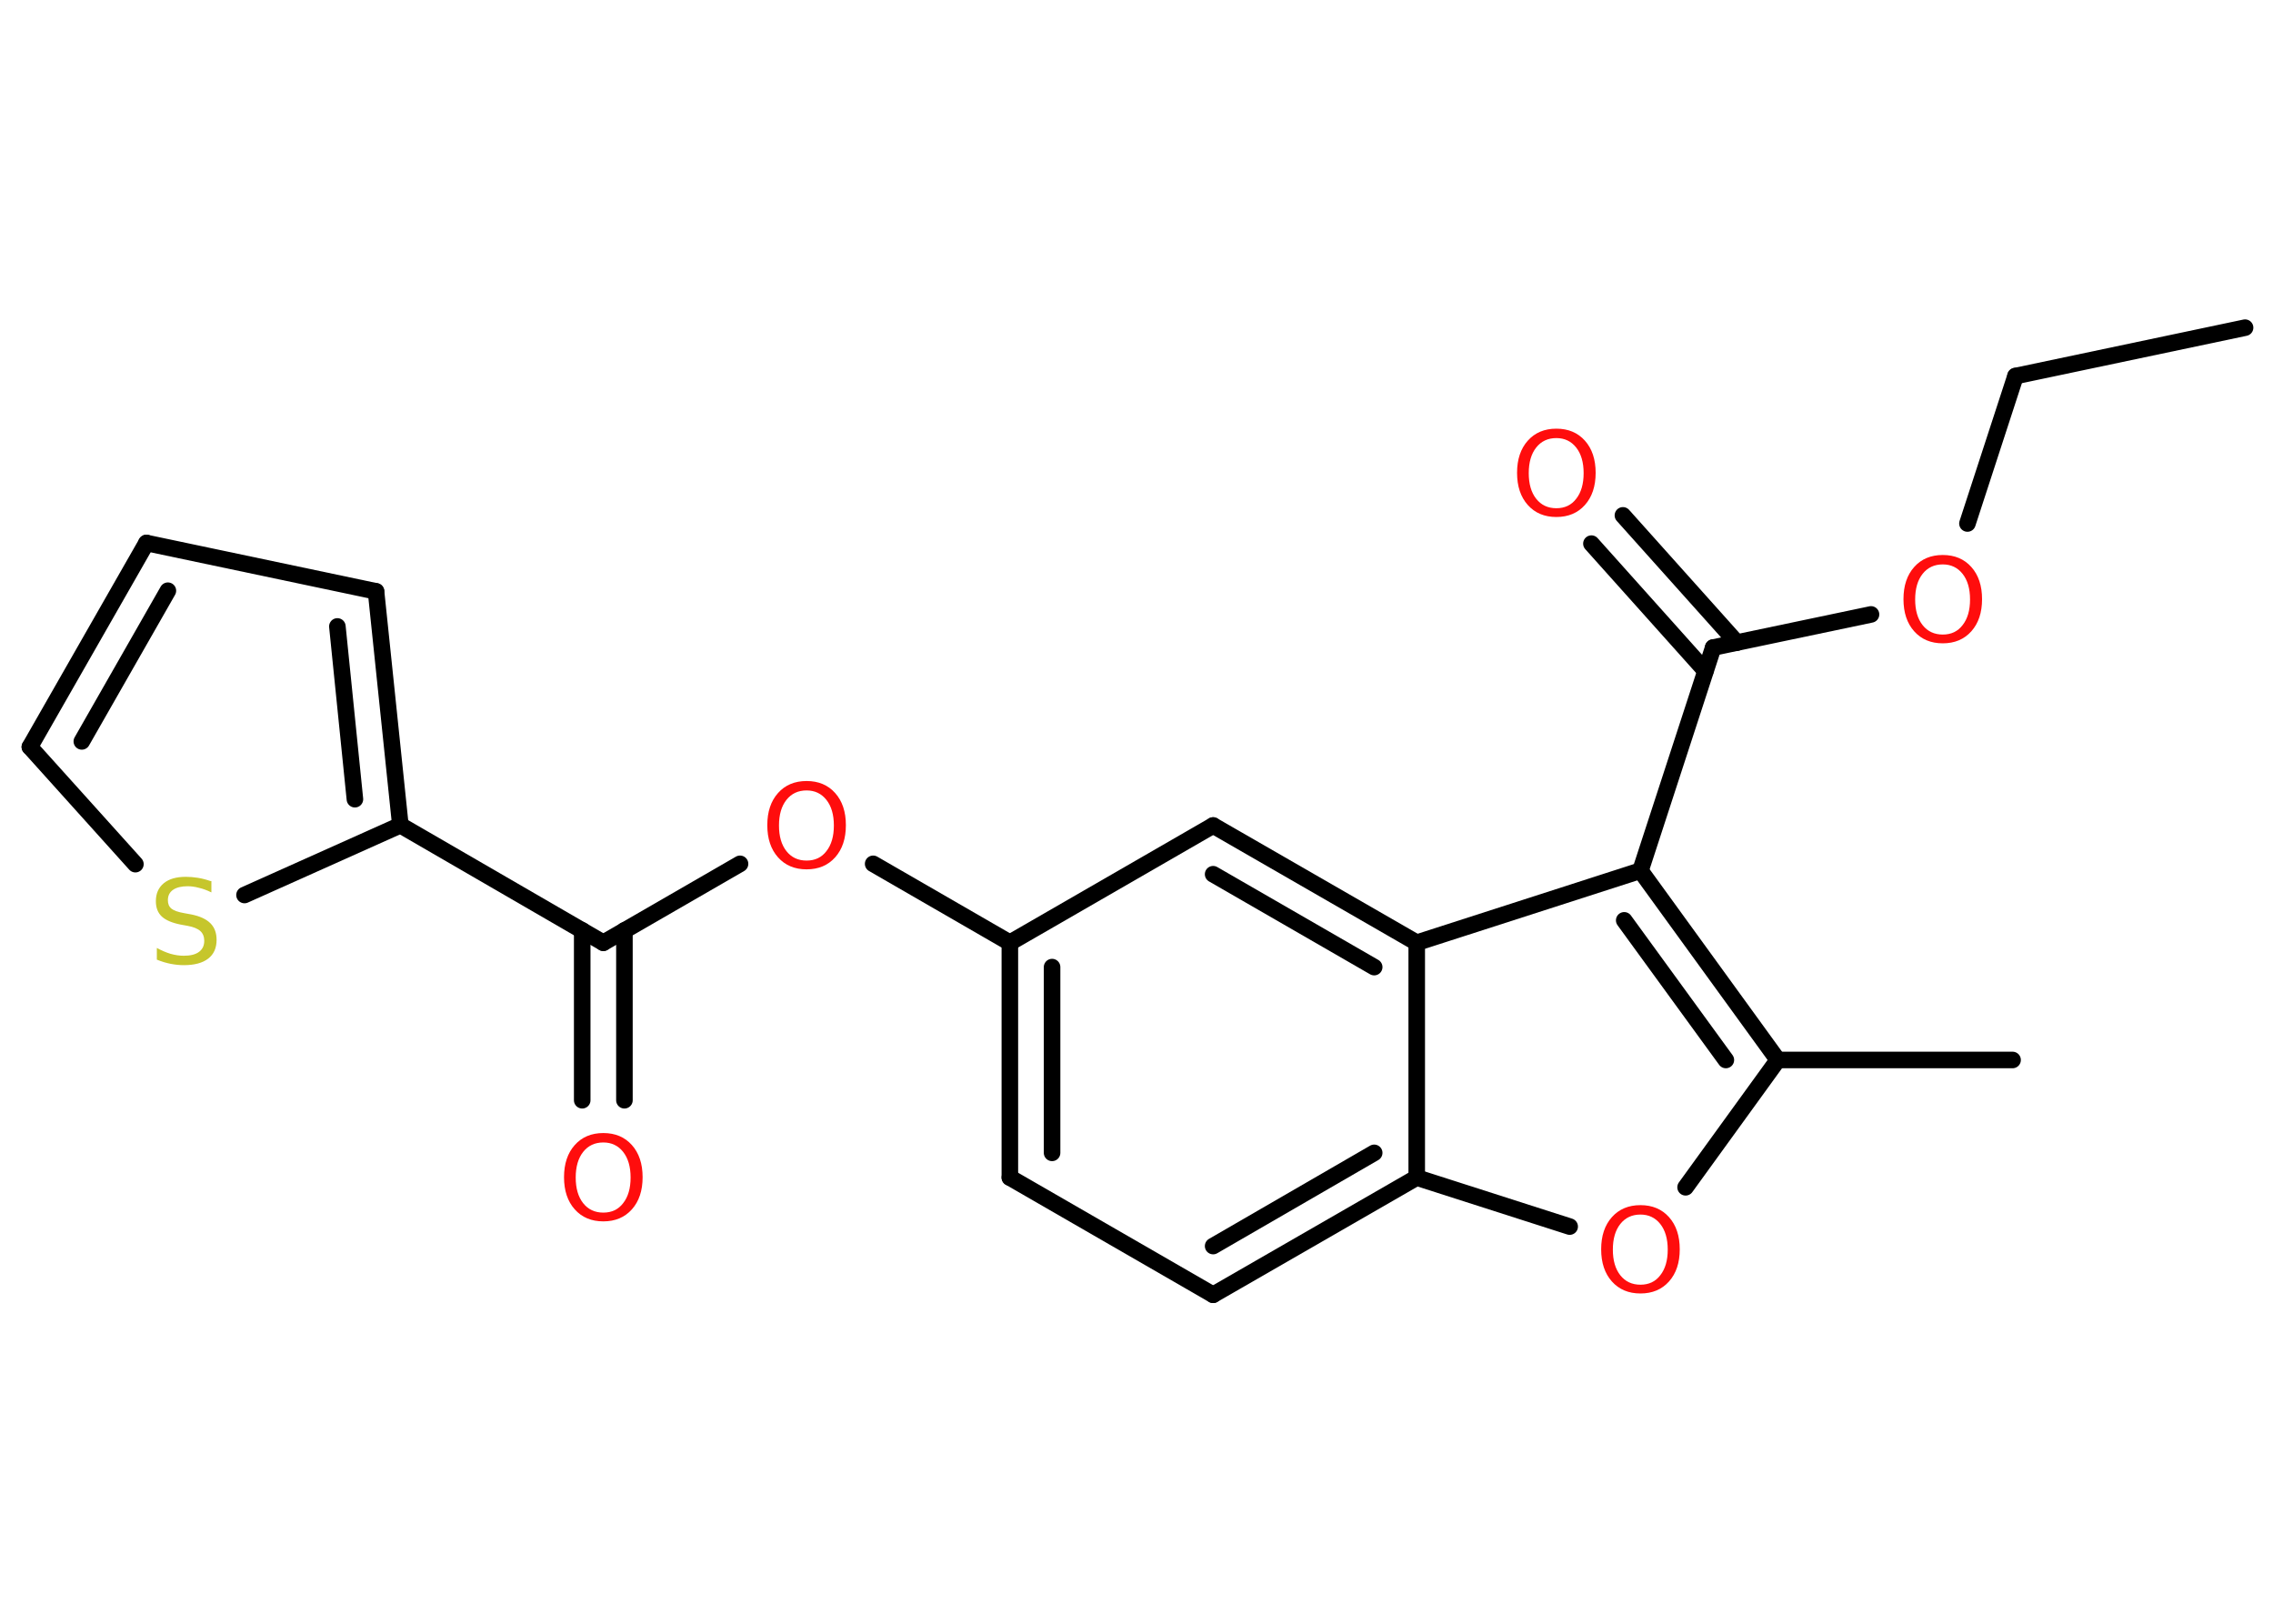 <?xml version='1.0' encoding='UTF-8'?>
<!DOCTYPE svg PUBLIC "-//W3C//DTD SVG 1.1//EN" "http://www.w3.org/Graphics/SVG/1.1/DTD/svg11.dtd">
<svg version='1.2' xmlns='http://www.w3.org/2000/svg' xmlns:xlink='http://www.w3.org/1999/xlink' width='70.0mm' height='50.0mm' viewBox='0 0 70.0 50.0'>
  <desc>Generated by the Chemistry Development Kit (http://github.com/cdk)</desc>
  <g stroke-linecap='round' stroke-linejoin='round' stroke='#000000' stroke-width='.51' fill='#FF0D0D'>
    <rect x='.0' y='.0' width='70.0' height='50.0' fill='#FFFFFF' stroke='none'/>
    <g id='mol1' class='mol'>
      <line id='mol1bnd1' class='bond' x1='69.14' y1='10.09' x2='62.07' y2='11.58'/>
      <line id='mol1bnd2' class='bond' x1='62.07' y1='11.58' x2='60.59' y2='16.12'/>
      <line id='mol1bnd3' class='bond' x1='57.62' y1='18.92' x2='52.76' y2='19.94'/>
      <g id='mol1bnd4' class='bond'>
        <line x1='52.52' y1='20.66' x2='49.01' y2='16.74'/>
        <line x1='53.49' y1='19.79' x2='49.98' y2='15.87'/>
      </g>
      <line id='mol1bnd5' class='bond' x1='52.76' y1='19.94' x2='50.52' y2='26.81'/>
      <g id='mol1bnd6' class='bond'>
        <line x1='54.75' y1='32.64' x2='50.52' y2='26.81'/>
        <line x1='53.15' y1='32.64' x2='50.02' y2='28.34'/>
      </g>
      <line id='mol1bnd7' class='bond' x1='54.75' y1='32.64' x2='61.98' y2='32.64'/>
      <line id='mol1bnd8' class='bond' x1='54.75' y1='32.64' x2='51.91' y2='36.56'/>
      <line id='mol1bnd9' class='bond' x1='48.34' y1='37.77' x2='43.63' y2='36.26'/>
      <g id='mol1bnd10' class='bond'>
        <line x1='37.36' y1='39.87' x2='43.63' y2='36.26'/>
        <line x1='37.36' y1='38.37' x2='42.32' y2='35.5'/>
      </g>
      <line id='mol1bnd11' class='bond' x1='37.36' y1='39.87' x2='31.1' y2='36.26'/>
      <g id='mol1bnd12' class='bond'>
        <line x1='31.1' y1='29.03' x2='31.1' y2='36.26'/>
        <line x1='32.4' y1='29.78' x2='32.4' y2='35.5'/>
      </g>
      <line id='mol1bnd13' class='bond' x1='31.1' y1='29.03' x2='26.89' y2='26.6'/>
      <line id='mol1bnd14' class='bond' x1='22.79' y1='26.6' x2='18.58' y2='29.03'/>
      <g id='mol1bnd15' class='bond'>
        <line x1='19.23' y1='28.65' x2='19.23' y2='33.88'/>
        <line x1='17.93' y1='28.65' x2='17.93' y2='33.88'/>
      </g>
      <line id='mol1bnd16' class='bond' x1='18.58' y1='29.03' x2='12.33' y2='25.41'/>
      <g id='mol1bnd17' class='bond'>
        <line x1='12.33' y1='25.41' x2='11.58' y2='18.21'/>
        <line x1='10.93' y1='24.61' x2='10.39' y2='19.29'/>
      </g>
      <line id='mol1bnd18' class='bond' x1='11.58' y1='18.21' x2='4.51' y2='16.72'/>
      <g id='mol1bnd19' class='bond'>
        <line x1='4.51' y1='16.72' x2='.92' y2='23.0'/>
        <line x1='5.17' y1='18.19' x2='2.52' y2='22.83'/>
      </g>
      <line id='mol1bnd20' class='bond' x1='.92' y1='23.0' x2='4.17' y2='26.61'/>
      <line id='mol1bnd21' class='bond' x1='12.33' y1='25.41' x2='7.53' y2='27.56'/>
      <line id='mol1bnd22' class='bond' x1='31.1' y1='29.03' x2='37.36' y2='25.42'/>
      <g id='mol1bnd23' class='bond'>
        <line x1='43.63' y1='29.03' x2='37.36' y2='25.42'/>
        <line x1='42.32' y1='29.78' x2='37.36' y2='26.92'/>
      </g>
      <line id='mol1bnd24' class='bond' x1='50.52' y1='26.81' x2='43.63' y2='29.03'/>
      <line id='mol1bnd25' class='bond' x1='43.63' y1='36.26' x2='43.63' y2='29.03'/>
      <path id='mol1atm3' class='atom' d='M59.83 17.38q-.39 .0 -.62 .29q-.23 .29 -.23 .79q.0 .5 .23 .79q.23 .29 .62 .29q.39 .0 .61 -.29q.23 -.29 .23 -.79q.0 -.5 -.23 -.79q-.23 -.29 -.61 -.29zM59.83 17.09q.55 .0 .88 .37q.33 .37 .33 .99q.0 .62 -.33 .99q-.33 .37 -.88 .37q-.55 .0 -.88 -.37q-.33 -.37 -.33 -.99q.0 -.62 .33 -.99q.33 -.37 .88 -.37z' stroke='none'/>
      <path id='mol1atm5' class='atom' d='M47.93 13.49q-.39 .0 -.62 .29q-.23 .29 -.23 .79q.0 .5 .23 .79q.23 .29 .62 .29q.39 .0 .61 -.29q.23 -.29 .23 -.79q.0 -.5 -.23 -.79q-.23 -.29 -.61 -.29zM47.93 13.2q.55 .0 .88 .37q.33 .37 .33 .99q.0 .62 -.33 .99q-.33 .37 -.88 .37q-.55 .0 -.88 -.37q-.33 -.37 -.33 -.99q.0 -.62 .33 -.99q.33 -.37 .88 -.37z' stroke='none'/>
      <path id='mol1atm9' class='atom' d='M50.52 37.4q-.39 .0 -.62 .29q-.23 .29 -.23 .79q.0 .5 .23 .79q.23 .29 .62 .29q.39 .0 .61 -.29q.23 -.29 .23 -.79q.0 -.5 -.23 -.79q-.23 -.29 -.61 -.29zM50.52 37.11q.55 .0 .88 .37q.33 .37 .33 .99q.0 .62 -.33 .99q-.33 .37 -.88 .37q-.55 .0 -.88 -.37q-.33 -.37 -.33 -.99q.0 -.62 .33 -.99q.33 -.37 .88 -.37z' stroke='none'/>
      <path id='mol1atm14' class='atom' d='M24.84 24.34q-.39 .0 -.62 .29q-.23 .29 -.23 .79q.0 .5 .23 .79q.23 .29 .62 .29q.39 .0 .61 -.29q.23 -.29 .23 -.79q.0 -.5 -.23 -.79q-.23 -.29 -.61 -.29zM24.84 24.05q.55 .0 .88 .37q.33 .37 .33 .99q.0 .62 -.33 .99q-.33 .37 -.88 .37q-.55 .0 -.88 -.37q-.33 -.37 -.33 -.99q.0 -.62 .33 -.99q.33 -.37 .88 -.37z' stroke='none'/>
      <path id='mol1atm16' class='atom' d='M18.58 35.18q-.39 .0 -.62 .29q-.23 .29 -.23 .79q.0 .5 .23 .79q.23 .29 .62 .29q.39 .0 .61 -.29q.23 -.29 .23 -.79q.0 -.5 -.23 -.79q-.23 -.29 -.61 -.29zM18.58 34.89q.55 .0 .88 .37q.33 .37 .33 .99q.0 .62 -.33 .99q-.33 .37 -.88 .37q-.55 .0 -.88 -.37q-.33 -.37 -.33 -.99q.0 -.62 .33 -.99q.33 -.37 .88 -.37z' stroke='none'/>
      <path id='mol1atm21' class='atom' d='M6.51 27.13v.35q-.2 -.1 -.38 -.14q-.18 -.05 -.35 -.05q-.29 .0 -.45 .11q-.16 .11 -.16 .32q.0 .17 .11 .26q.11 .09 .4 .14l.22 .04q.39 .08 .58 .27q.19 .19 .19 .51q.0 .38 -.26 .58q-.26 .2 -.75 .2q-.19 .0 -.4 -.04q-.21 -.04 -.43 -.13v-.36q.22 .12 .42 .18q.21 .06 .41 .06q.31 .0 .47 -.12q.16 -.12 .16 -.34q.0 -.19 -.12 -.3q-.12 -.11 -.39 -.16l-.22 -.04q-.4 -.08 -.58 -.25q-.18 -.17 -.18 -.47q.0 -.35 .24 -.55q.24 -.2 .68 -.2q.18 .0 .37 .03q.19 .03 .39 .1z' stroke='none' fill='#C6C62C'/>
    </g>
  </g>
</svg>
